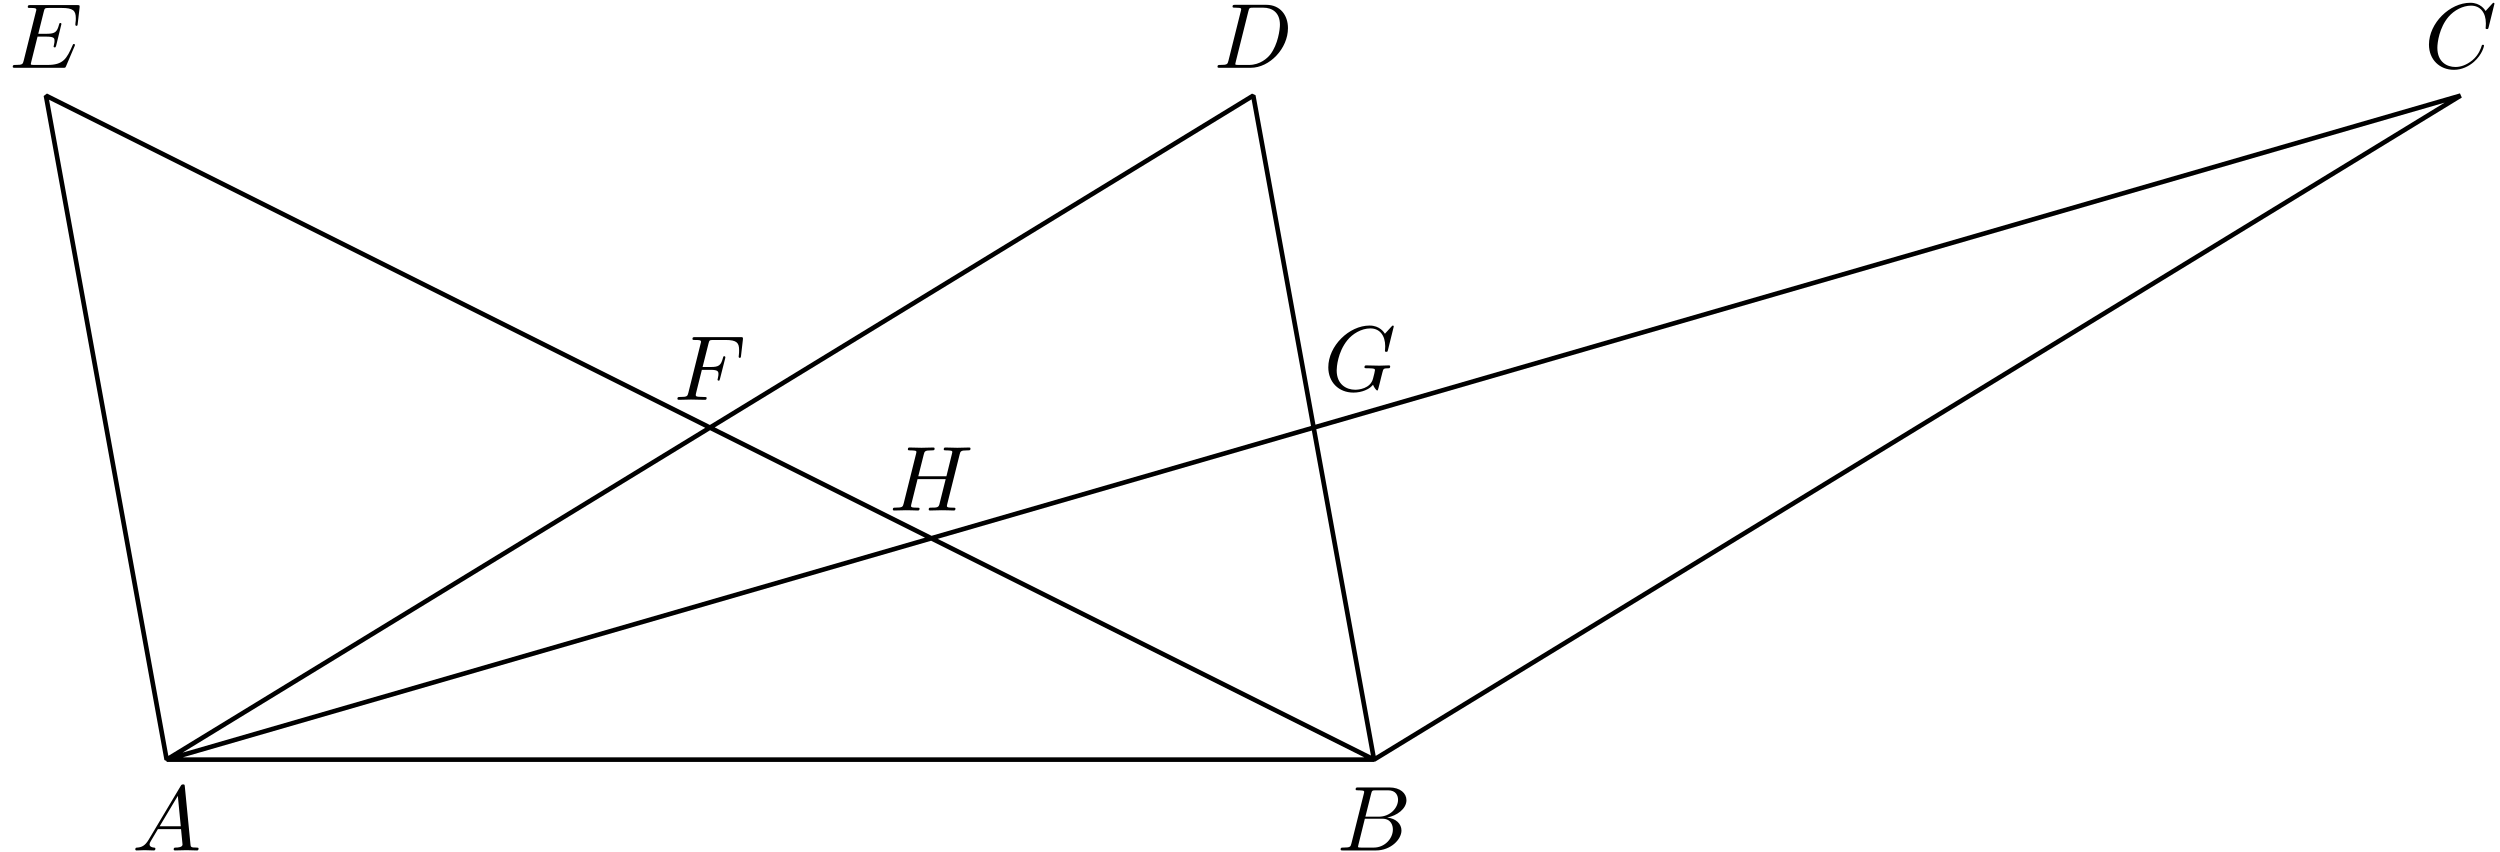 <?xml version='1.0' encoding='UTF-8'?>
<!-- This file was generated by dvisvgm 3.1.1 -->
<svg version='1.1' xmlns='http://www.w3.org/2000/svg' xmlns:xlink='http://www.w3.org/1999/xlink' width='270pt' height='92pt' viewBox='0 -92 270 92'>
<g id='page1'>
<g transform='matrix(1 0 0 -1 0 0)'>
<path d='M18 9.961H148.395L135.352 81.676L18 9.961L4.961 81.676L148.395 9.961L265.746 81.676Z' stroke='#000' fill='none' stroke-width='.5' stroke-miterlimit='10' stroke-linejoin='bevel'/>
<path d='M16.047 1.298C15.649 .63 15.26 .491 14.822 .461C14.702 .451 14.613 .451 14.613 .262C14.613 .202 14.662 .152 14.742 .152C15.011 .152 15.32 .182 15.599 .182C15.927 .182 16.276 .152 16.595 .152C16.655 .152 16.784 .152 16.784 .342C16.784 .451 16.695 .461 16.625 .461C16.396 .481 16.157 .561 16.157 .81C16.157 .929 16.217 1.039 16.296 1.178L17.053 2.453H19.553C19.573 2.244 19.713 .889 19.713 .79C19.713 .491 19.195 .461 18.996 .461C18.856 .461 18.757 .461 18.757 .262C18.757 .152 18.876 .152 18.896 .152C19.304 .152 19.733 .182 20.141 .182C20.39 .182 21.018 .152 21.267 .152C21.326 .152 21.446 .152 21.446 .352C21.446 .461 21.346 .461 21.217 .461C20.599 .461 20.599 .531 20.569 .82L19.962 7.045C19.942 7.245 19.942 7.284 19.772 7.284C19.613 7.284 19.573 7.215 19.514 7.115L16.047 1.298ZM17.242 2.762L19.205 6.049L19.523 2.762H17.242Z'/>
<path d='M145.959 .929C145.859 .541 145.84 .461 145.052 .461C144.883 .461 144.784 .461 144.784 .262C144.784 .152 144.873 .152 145.052 .152H148.609C150.183 .152 151.358 1.328 151.358 2.304C151.358 3.021 150.78 3.599 149.814 3.708C150.85 3.898 151.896 4.635 151.896 5.581C151.896 6.318 151.238 6.956 150.043 6.956H146.696C146.507 6.956 146.407 6.956 146.407 6.757C146.407 6.647 146.497 6.647 146.686 6.647C146.706 6.647 146.895 6.647 147.065 6.627C147.244 6.607 147.334 6.597 147.334 6.468C147.334 6.428 147.324 6.398 147.294 6.278L145.959 .929ZM147.463 3.798L148.081 6.268C148.17 6.617 148.19 6.647 148.619 6.647H149.904C150.78 6.647 150.989 6.059 150.989 5.621C150.989 4.744 150.133 3.798 148.917 3.798H147.463ZM147.015 .461C146.875 .461 146.855 .461 146.796 .471C146.696 .481 146.666 .491 146.666 .571C146.666 .6 146.666 .62 146.716 .8L147.403 3.579H149.286C150.242 3.579 150.431 2.842 150.431 2.413C150.431 1.427 149.545 .461 148.37 .461H147.015Z'/>
<path d='M269.401 91.6C269.401 91.63 269.381 91.7 269.291 91.7C269.261 91.7 269.252 91.69 269.142 91.58L268.445 90.813C268.355 90.952 267.896 91.7 266.791 91.7C264.57 91.7 262.328 89.498 262.328 87.187C262.328 85.543 263.504 84.458 265.028 84.458C265.894 84.458 266.652 84.856 267.179 85.314C268.106 86.131 268.275 87.038 268.275 87.067C268.275 87.167 268.176 87.167 268.156 87.167C268.096 87.167 268.046 87.147 268.026 87.067C267.937 86.779 267.707 86.071 267.02 85.494C266.333 84.936 265.705 84.766 265.187 84.766C264.291 84.766 263.235 85.284 263.235 86.838C263.235 87.406 263.444 89.02 264.44 90.185C265.048 90.893 265.984 91.391 266.871 91.391C267.887 91.391 268.474 90.624 268.474 89.468C268.474 89.07 268.445 89.06 268.445 88.96C268.445 88.861 268.554 88.861 268.594 88.861C268.723 88.861 268.723 88.881 268.773 89.06L269.401 91.6Z'/>
<path d='M132.675 85.454C132.575 85.065 132.555 84.986 131.768 84.986C131.599 84.986 131.489 84.986 131.489 84.796C131.489 84.677 131.579 84.677 131.768 84.677H135.065C137.137 84.677 139.1 86.779 139.1 88.96C139.1 90.365 138.253 91.48 136.759 91.48H133.412C133.222 91.48 133.113 91.48 133.113 91.291C133.113 91.171 133.203 91.171 133.402 91.171C133.531 91.171 133.71 91.161 133.83 91.151C133.99 91.132 134.049 91.102 134.049 90.992C134.049 90.952 134.039 90.922 134.01 90.803L132.675 85.454ZM134.826 90.793C134.916 91.141 134.936 91.171 135.364 91.171H136.43C137.406 91.171 138.233 90.644 138.233 89.329C138.233 88.841 138.034 87.207 137.187 86.111C136.898 85.743 136.111 84.986 134.886 84.986H133.76C133.621 84.986 133.601 84.986 133.541 84.996C133.442 85.006 133.412 85.016 133.412 85.095C133.412 85.125 133.412 85.145 133.461 85.324L134.826 90.793Z'/>
<path d='M8.048 86.998C8.068 87.047 8.098 87.117 8.098 87.137C8.098 87.147 8.098 87.247 7.978 87.247C7.889 87.247 7.869 87.187 7.849 87.127C7.202 85.653 6.833 84.986 5.129 84.986H3.675C3.536 84.986 3.516 84.986 3.456 84.996C3.357 85.006 3.327 85.016 3.327 85.095C3.327 85.125 3.327 85.145 3.376 85.324L4.054 88.044H5.04C5.887 88.044 5.887 87.835 5.887 87.586C5.887 87.516 5.887 87.396 5.817 87.097C5.797 87.047 5.787 87.018 5.787 86.988C5.787 86.938 5.827 86.878 5.917 86.878C5.996 86.878 6.026 86.928 6.066 87.077L6.634 89.408C6.634 89.468 6.584 89.518 6.514 89.518C6.424 89.518 6.405 89.458 6.375 89.339C6.166 88.581 5.986 88.352 5.07 88.352H4.133L4.731 90.753C4.821 91.102 4.831 91.141 5.269 91.141H6.673C7.889 91.141 8.187 90.853 8.187 90.036C8.187 89.797 8.187 89.777 8.148 89.508C8.148 89.448 8.138 89.378 8.138 89.329S8.168 89.209 8.257 89.209C8.367 89.209 8.377 89.269 8.397 89.458L8.596 91.181C8.626 91.451 8.576 91.451 8.327 91.451H3.297C3.097 91.451 2.998 91.451 2.998 91.251C2.998 91.141 3.087 91.141 3.277 91.141C3.645 91.141 3.924 91.141 3.924 90.962C3.924 90.922 3.924 90.902 3.874 90.723L2.56 85.454C2.46 85.065 2.44 84.986 1.653 84.986C1.484 84.986 1.374 84.986 1.374 84.796C1.374 84.677 1.464 84.677 1.653 84.677H6.823C7.052 84.677 7.062 84.687 7.132 84.846L8.048 86.998Z'/>
<path d='M75.8 52.056H76.766C77.513 52.056 77.593 51.896 77.593 51.607C77.593 51.538 77.593 51.418 77.523 51.119C77.503 51.07 77.493 51.03 77.493 51.01C77.493 50.93 77.553 50.89 77.613 50.89C77.713 50.89 77.713 50.92 77.762 51.1L78.31 53.261C78.34 53.37 78.34 53.39 78.34 53.42C78.34 53.44 78.32 53.53 78.221 53.53C78.121 53.53 78.111 53.48 78.071 53.321C77.862 52.544 77.633 52.365 76.786 52.365H75.88L76.517 54.895C76.607 55.243 76.617 55.283 77.055 55.283H78.37C79.595 55.283 79.824 54.955 79.824 54.187C79.824 53.958 79.824 53.918 79.795 53.65C79.775 53.52 79.775 53.5 79.775 53.47C79.775 53.42 79.805 53.351 79.894 53.351C80.004 53.351 80.014 53.41 80.034 53.6L80.233 55.323C80.263 55.592 80.213 55.592 79.964 55.592H75.083C74.884 55.592 74.784 55.592 74.784 55.393C74.784 55.283 74.874 55.283 75.063 55.283C75.431 55.283 75.711 55.283 75.711 55.104C75.711 55.064 75.711 55.044 75.661 54.865L74.346 49.595C74.246 49.207 74.226 49.127 73.439 49.127C73.27 49.127 73.16 49.127 73.16 48.938C73.16 48.818 73.28 48.818 73.31 48.818C73.599 48.818 74.336 48.848 74.625 48.848C74.953 48.848 75.78 48.818 76.109 48.818C76.198 48.818 76.318 48.818 76.318 49.008C76.318 49.087 76.258 49.107 76.258 49.117C76.228 49.127 76.208 49.127 75.979 49.127C75.76 49.127 75.711 49.127 75.461 49.147C75.172 49.177 75.143 49.217 75.143 49.346C75.143 49.366 75.143 49.426 75.182 49.575L75.8 52.056Z'/>
<path d='M150.528 56.742C150.528 56.771 150.508 56.841 150.419 56.841C150.389 56.841 150.379 56.831 150.269 56.722L149.572 55.955C149.482 56.094 149.024 56.841 147.918 56.841C145.697 56.841 143.456 54.64 143.456 52.329C143.456 50.745 144.561 49.599 146.175 49.599C146.613 49.599 147.062 49.689 147.42 49.838C147.918 50.037 148.108 50.247 148.287 50.446C148.376 50.197 148.636 49.828 148.735 49.828C148.785 49.828 148.805 49.858 148.805 49.868C148.825 49.888 148.925 50.267 148.974 50.476L149.164 51.243C149.203 51.412 149.253 51.582 149.293 51.751C149.403 52.199 149.413 52.219 149.981 52.229C150.03 52.229 150.14 52.239 150.14 52.428C150.14 52.498 150.09 52.538 150.01 52.538C149.781 52.538 149.193 52.508 148.964 52.508C148.656 52.508 147.879 52.538 147.57 52.538C147.48 52.538 147.361 52.538 147.361 52.339C147.361 52.229 147.44 52.229 147.659 52.229C147.669 52.229 147.958 52.229 148.187 52.209C148.446 52.179 148.496 52.149 148.496 52.02C148.496 51.93 148.386 51.482 148.287 51.113C148.008 50.018 146.713 49.908 146.365 49.908C145.408 49.908 144.362 50.476 144.362 52C144.362 52.309 144.462 53.952 145.508 55.247C146.046 55.925 147.012 56.532 147.998 56.532C149.014 56.532 149.602 55.765 149.602 54.61C149.602 54.211 149.572 54.201 149.572 54.102C149.572 54.002 149.681 54.002 149.721 54.002C149.851 54.002 149.851 54.022 149.901 54.201L150.528 56.742Z'/>
<path d='M103.637 42.902C103.727 43.26 103.747 43.36 104.474 43.36C104.733 43.36 104.813 43.36 104.813 43.56C104.813 43.669 104.703 43.669 104.673 43.669C104.394 43.669 103.677 43.639 103.398 43.639C103.109 43.639 102.402 43.669 102.113 43.669C102.033 43.669 101.924 43.669 101.924 43.47C101.924 43.36 102.014 43.36 102.203 43.36C102.223 43.36 102.412 43.36 102.581 43.34C102.761 43.32 102.85 43.31 102.85 43.181C102.85 43.141 102.84 43.121 102.811 42.992L102.213 40.561H99.175L99.763 42.902C99.852 43.26 99.882 43.36 100.599 43.36C100.858 43.36 100.938 43.36 100.938 43.56C100.938 43.669 100.828 43.669 100.798 43.669C100.519 43.669 99.802 43.639 99.523 43.639C99.234 43.639 98.527 43.669 98.238 43.669C98.159 43.669 98.049 43.669 98.049 43.47C98.049 43.36 98.139 43.36 98.328 43.36C98.348 43.36 98.537 43.36 98.707 43.34C98.886 43.32 98.975 43.31 98.975 43.181C98.975 43.141 98.966 43.111 98.936 42.992L97.601 37.642C97.501 37.254 97.481 37.174 96.694 37.174C96.515 37.174 96.425 37.174 96.425 36.975C96.425 36.865 96.545 36.865 96.565 36.865C96.844 36.865 97.551 36.895 97.83 36.895C98.039 36.895 98.258 36.885 98.468 36.885C98.687 36.885 98.906 36.865 99.115 36.865C99.195 36.865 99.314 36.865 99.314 37.065C99.314 37.174 99.224 37.174 99.035 37.174C98.667 37.174 98.388 37.174 98.388 37.354C98.388 37.413 98.408 37.463 98.418 37.523L99.095 40.252H102.133C101.715 38.599 101.486 37.652 101.446 37.503C101.346 37.184 101.157 37.174 100.539 37.174C100.39 37.174 100.3 37.174 100.3 36.975C100.3 36.865 100.42 36.865 100.44 36.865C100.719 36.865 101.426 36.895 101.705 36.895C101.914 36.895 102.133 36.885 102.342 36.885C102.562 36.885 102.781 36.865 102.99 36.865C103.069 36.865 103.189 36.865 103.189 37.065C103.189 37.174 103.099 37.174 102.91 37.174C102.542 37.174 102.263 37.174 102.263 37.354C102.263 37.413 102.283 37.463 102.293 37.523L103.637 42.902Z'/>
</g>
</g>
</svg>